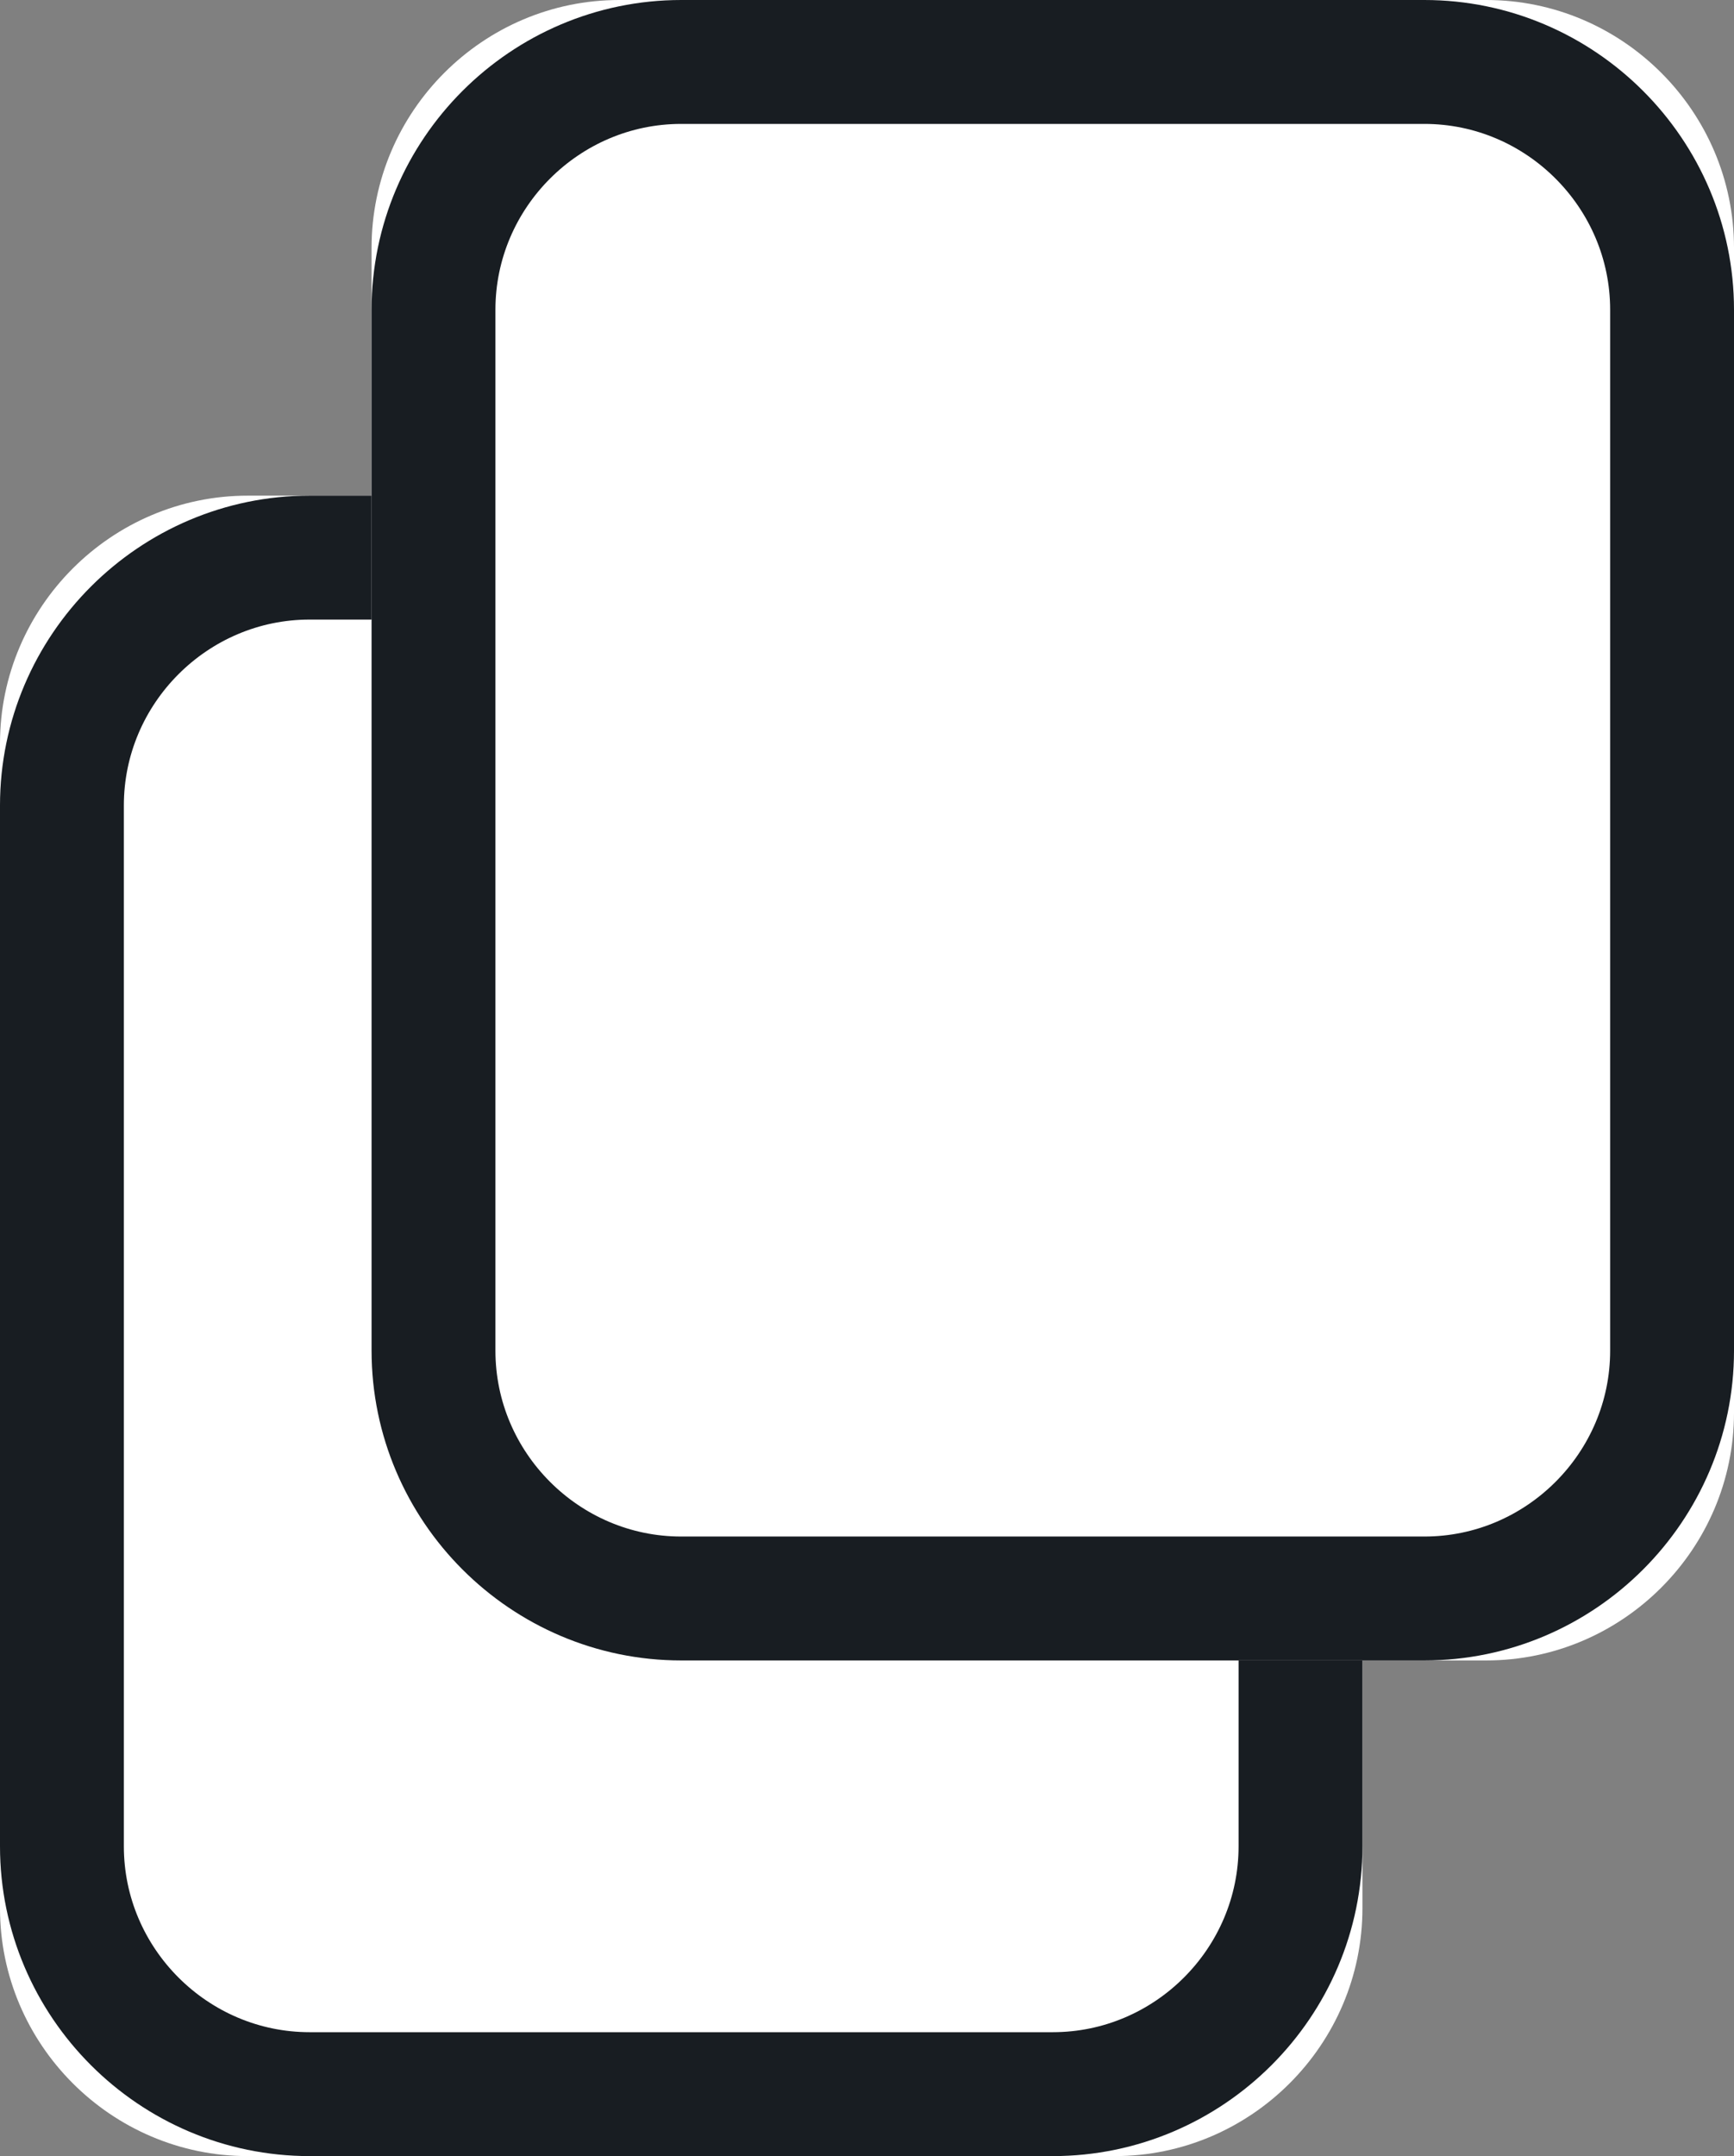 <?xml version="1.0" encoding="utf-8"?>
<!-- Generator: Adobe Illustrator 21.1.0, SVG Export Plug-In . SVG Version: 6.00 Build 0)  -->
<svg version="1.1" id="New_Window_Icon" xmlns="http://www.w3.org/2000/svg" xmlns:xlink="http://www.w3.org/1999/xlink" x="0px"
	 y="0px" viewBox="0 0 14 17.4" style="enable-background:new 0 0 14 17.4;" xml:space="preserve">
<rect x="0" y="0" width="14" height="17.4" fill="#808080" stroke="none"/>
<style type="text/css">
	.st0{fill:#FFFFFF;}
	.st1{fill:none;stroke:#181D22;}
</style>
<g id="Rectangle">
	<g>
		<path id="path-1" class="st0" d="M2,4h7c1.1,0,2,0.9,2,2v9.4c0,1.1-0.9,2-2,2H2c-1.1,0-2-0.9-2-2V6C0,4.9,0.9,4,2,4z"/>
	</g>
	<path class="st1" d="M2.5,4.5h6c1.1,0,2,0.9,2,2v8.4c0,1.1-0.9,2-2,2h-6c-1.1,0-2-0.9-2-2V6.5C0.5,5.4,1.4,4.5,2.5,4.5z"/>
</g>
<g id="Rectangle_1_">
	<g>
		<path id="path-2" class="st0" d="M5,0h7c1.1,0,2,0.9,2,2v9.4c0,1.1-0.9,2-2,2H5c-1.1,0-2-0.9-2-2V2C3,0.9,3.9,0,5,0z"/>
	</g>
	<path class="st1" d="M5.5,0.5h6c1.1,0,2,0.9,2,2v8.4c0,1.1-0.9,2-2,2h-6c-1.1,0-2-0.9-2-2V2.5C3.5,1.4,4.4,0.5,5.5,0.5z"/>
</g>
</svg>
